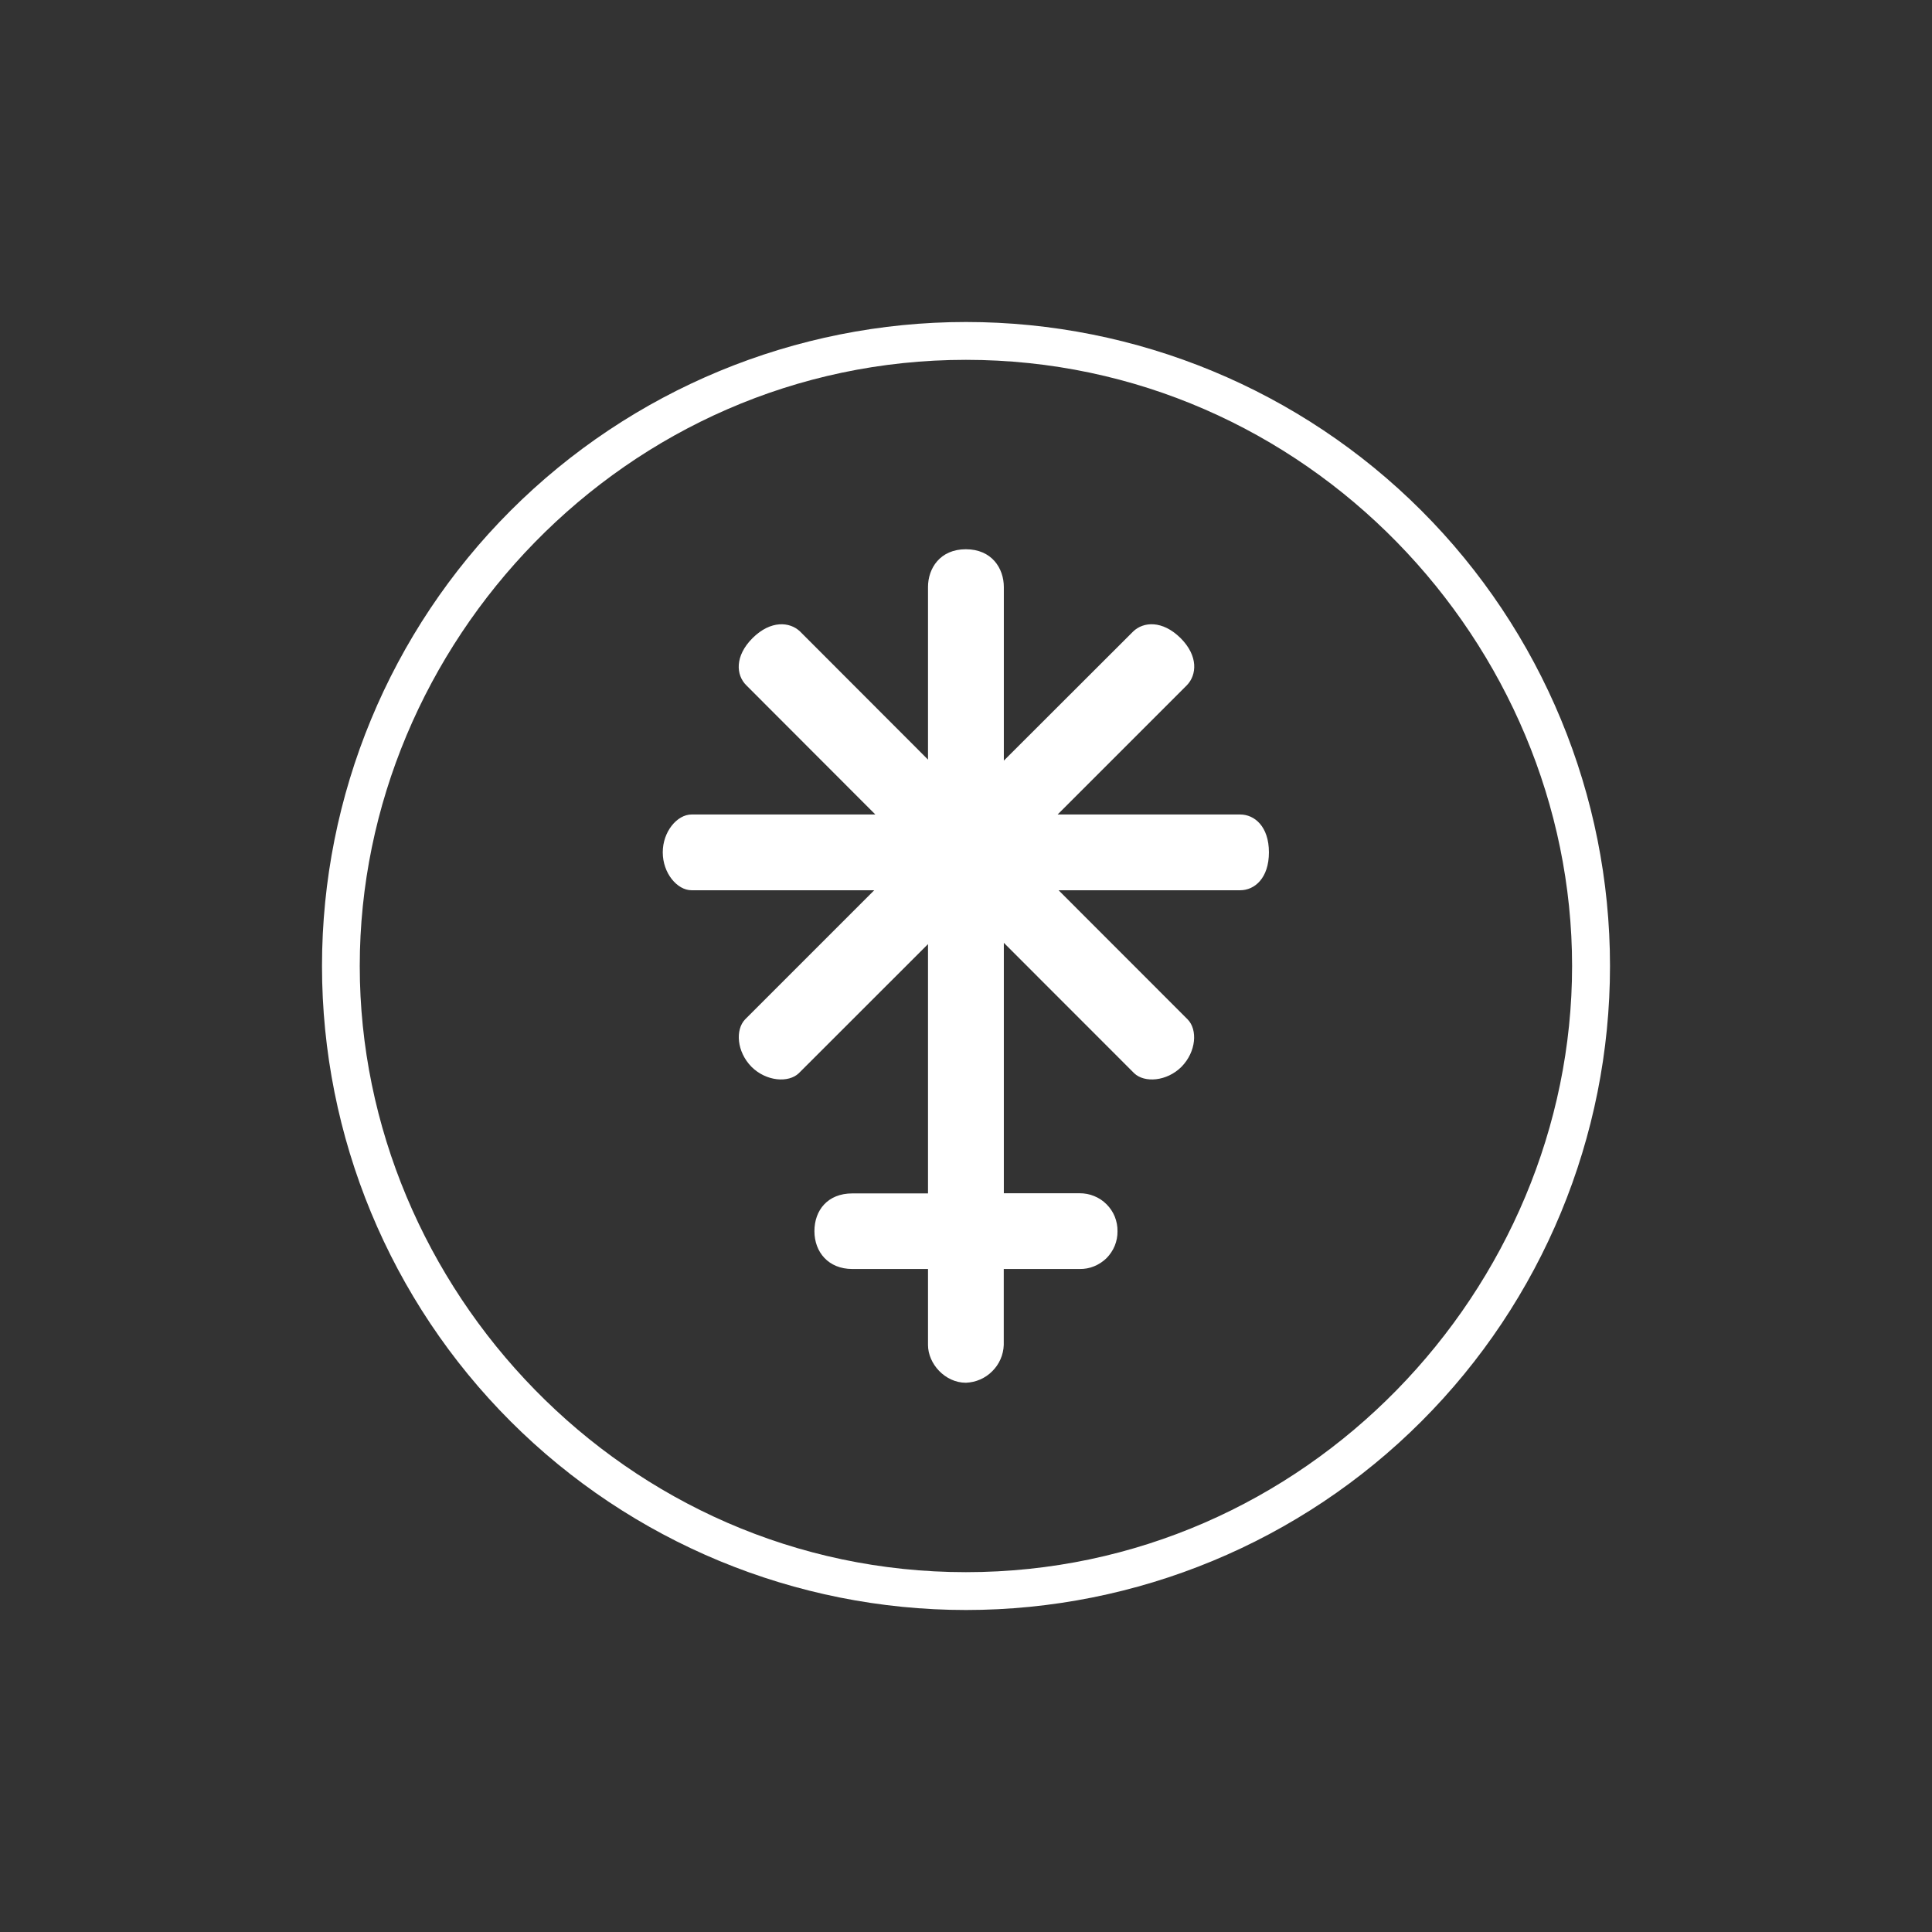 <svg width="24" height="24" viewBox="0 0 24 24" fill="none" xmlns="http://www.w3.org/2000/svg">
<rect x="0" y="0" width="24" height="24" fill="#333333" stroke="none"/>
<path d="M11.999 19.53C16.235 19.53 19.529 16.001 19.529 12C19.529 7.999 16.235 4.47 11.999 4.47C7.763 4.47 4.469 7.999 4.469 12C4.469 16.001 7.763 19.53 11.999 19.53ZM20 12C20 14.122 19.157 16.157 17.657 17.657C16.157 19.157 14.122 20 12 20C9.878 20 7.843 19.157 6.343 17.657C4.843 16.157 4 14.122 4 12C4 9.878 4.843 7.843 6.343 6.343C7.843 4.843 9.878 4 12 4C14.122 4 16.157 4.843 17.657 6.343C19.157 7.843 20 9.878 20 12Z" fill="white"/>
<path d="M12.47 7.293C12.47 7.058 12.319 6.823 11.998 6.823C11.679 6.823 11.528 7.058 11.528 7.293V9.436L9.938 7.844C9.811 7.723 9.575 7.703 9.35 7.925C9.124 8.15 9.143 8.386 9.27 8.512L10.874 10.118H8.591C8.412 10.118 8.233 10.33 8.233 10.588C8.233 10.847 8.412 11.059 8.591 11.059H10.86L9.256 12.663C9.133 12.791 9.151 13.064 9.335 13.252C9.519 13.435 9.796 13.454 9.923 13.332L11.528 11.728V14.825H10.588C10.281 14.825 10.117 15.035 10.117 15.294C10.117 15.554 10.291 15.764 10.588 15.764H11.528V16.707C11.528 16.942 11.74 17.177 11.999 17.177C12.122 17.172 12.239 17.122 12.326 17.034C12.414 16.947 12.465 16.83 12.469 16.707V15.764H13.411C13.473 15.765 13.535 15.754 13.592 15.73C13.649 15.707 13.702 15.672 13.746 15.629C13.789 15.585 13.824 15.533 13.848 15.475C13.871 15.418 13.883 15.357 13.882 15.294C13.883 15.232 13.871 15.171 13.848 15.113C13.825 15.056 13.79 15.004 13.746 14.96C13.702 14.916 13.65 14.881 13.592 14.858C13.535 14.834 13.473 14.823 13.411 14.823H12.47V11.712L14.089 13.332C14.216 13.454 14.494 13.435 14.677 13.252C14.861 13.064 14.879 12.791 14.753 12.663L13.15 11.059H15.406C15.585 11.059 15.763 10.909 15.763 10.588C15.763 10.268 15.585 10.118 15.406 10.118H13.138L14.744 8.512C14.866 8.386 14.89 8.15 14.664 7.925C14.438 7.703 14.203 7.722 14.076 7.845L12.47 9.449V7.293Z" fill="white"/>
</svg>
